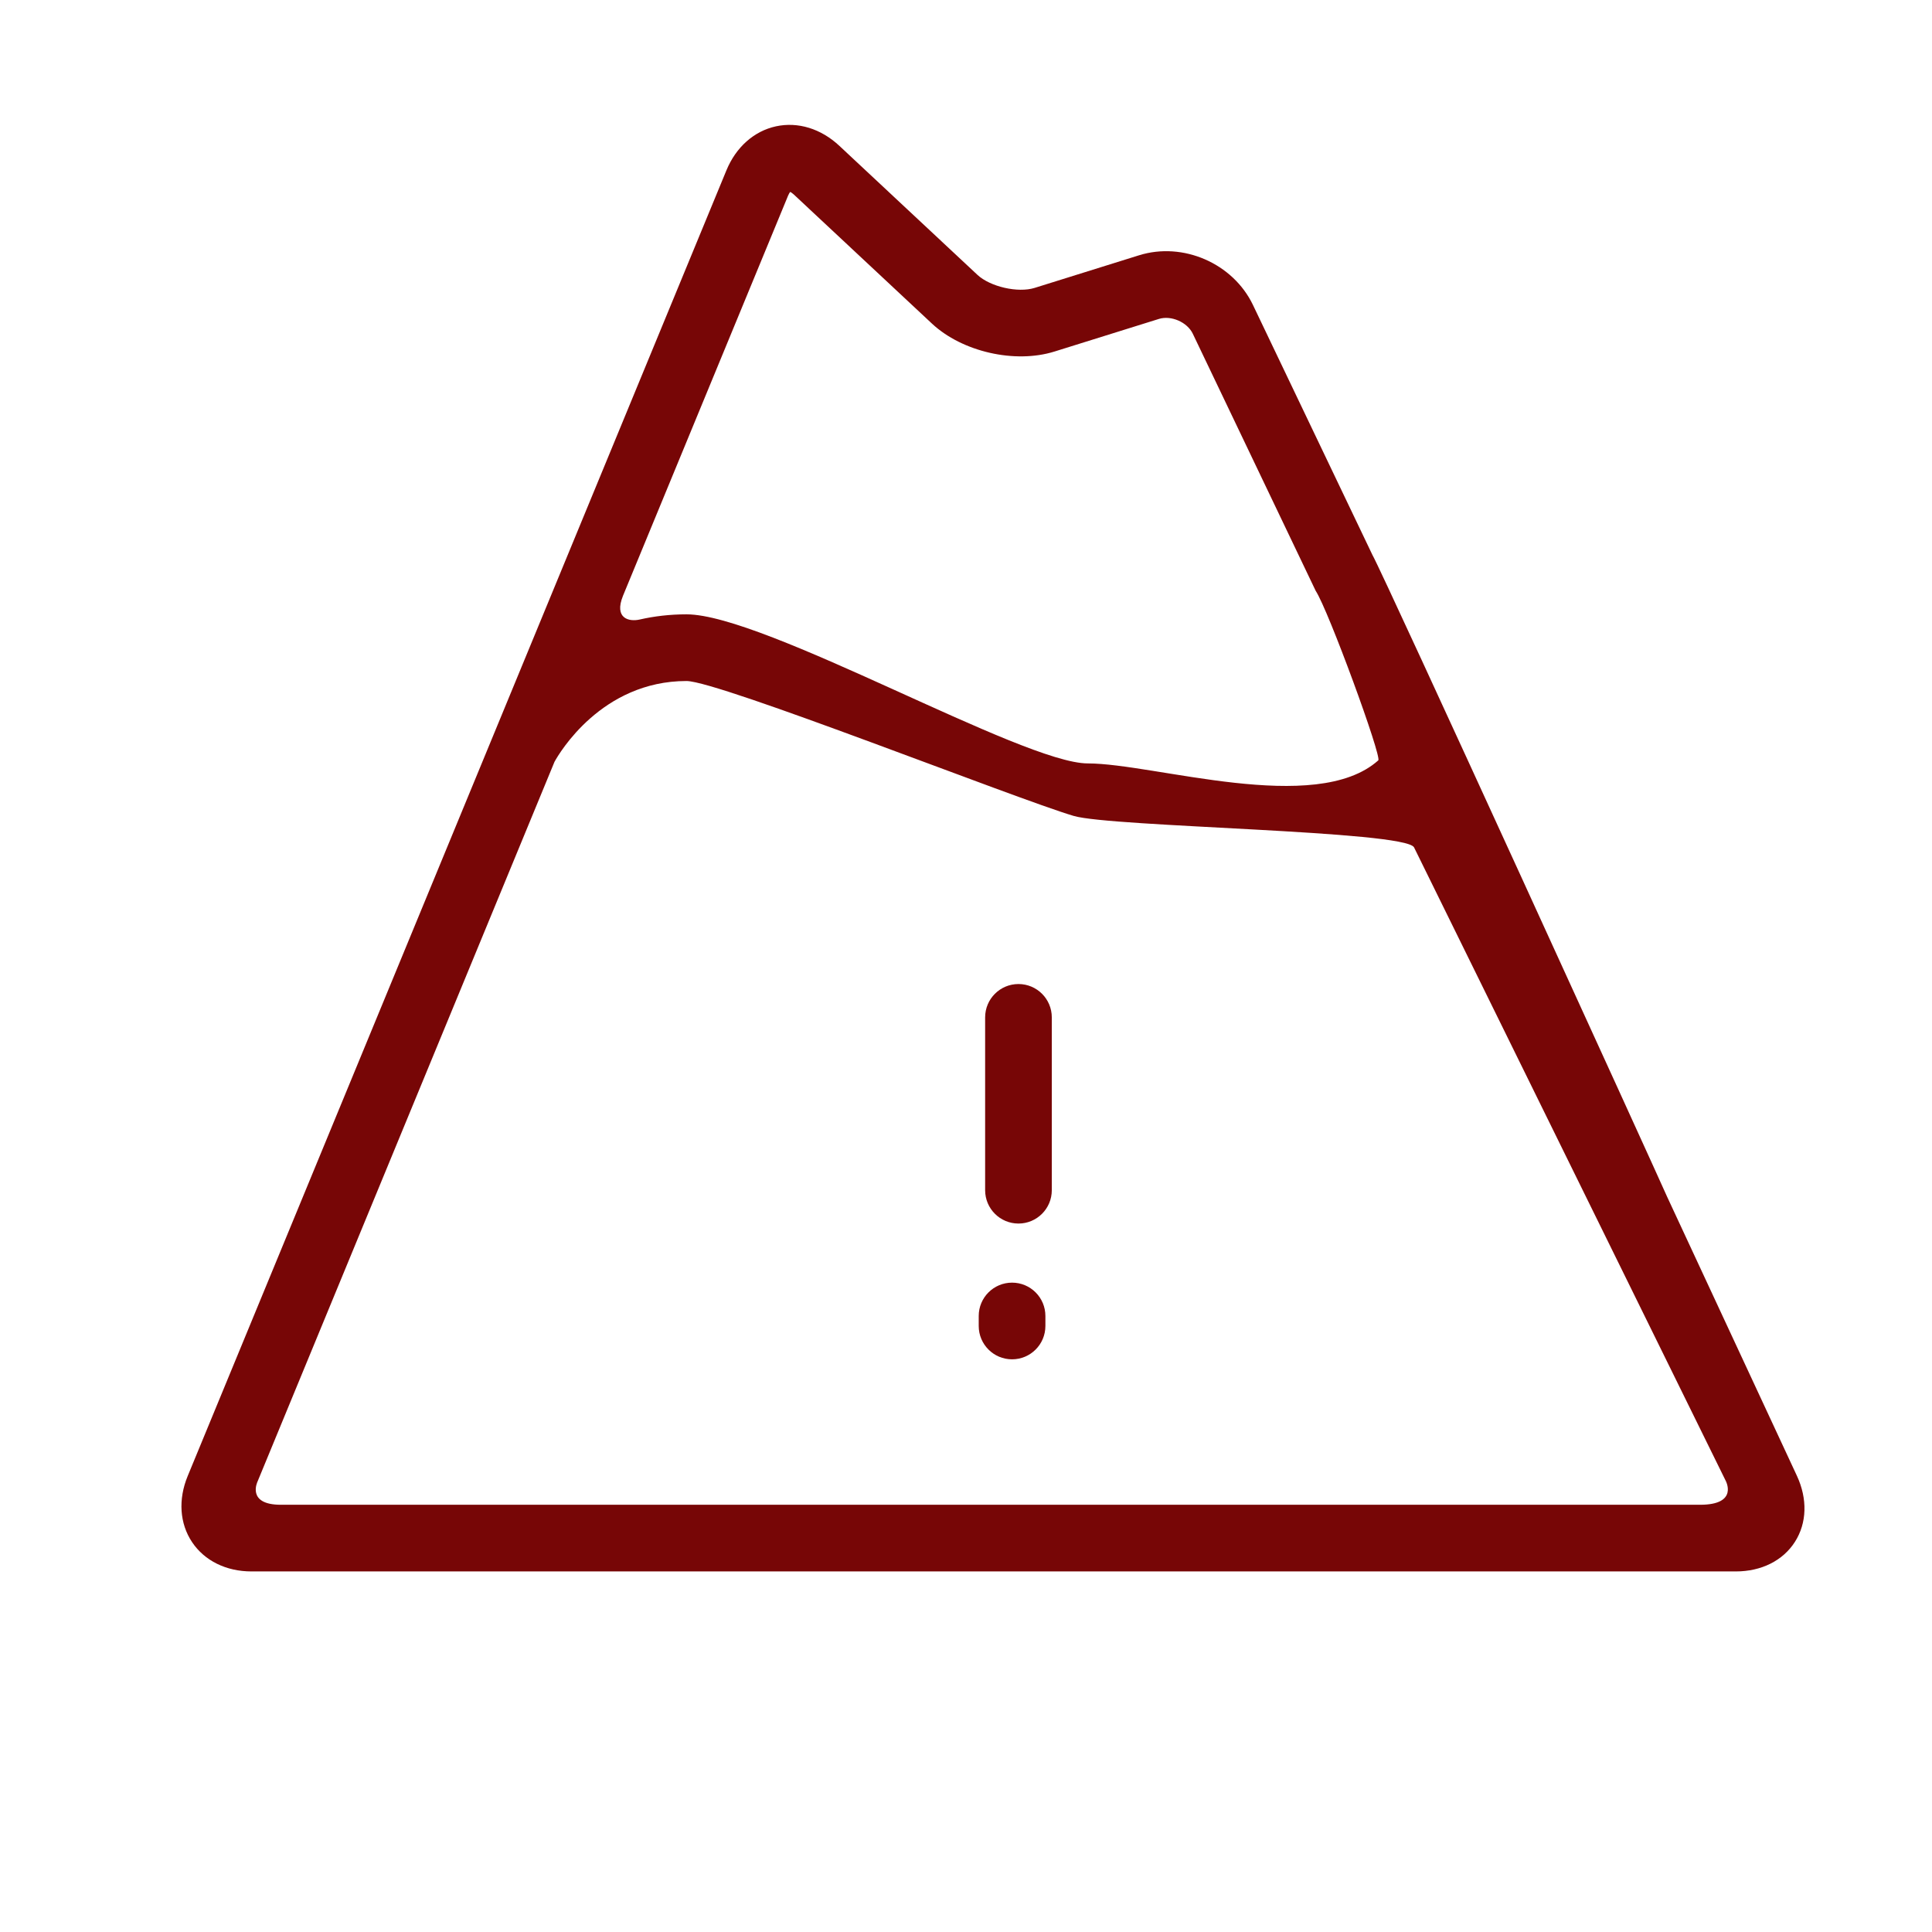 <?xml version="1.0" encoding="utf-8"?>
<svg viewBox="0 0 200 200" width="200pt" height="200pt" xmlns="http://www.w3.org/2000/svg">
  <title>Overcast</title>
  <path d="M 172.582 123.893 C 171.635 121.723 143.204 59.416 142.074 57.448 L 129.705 31.569 C 127.647 27.264 122.468 25.005 117.912 26.428 L 107.102 29.804 C 105.379 30.343 102.503 29.685 101.184 28.453 L 86.885 15.092 C 84.989 13.319 82.6 12.585 80.329 13.077 C 78.059 13.57 76.19 15.23 75.2 17.631 L 19.428 152.803 C 18.43 155.224 18.596 157.717 19.885 159.643 C 21.174 161.569 23.415 162.674 26.034 162.674 L 179.688 162.674 C 182.338 162.674 184.57 161.557 185.812 159.609 C 187.055 157.66 187.127 155.164 186.009 152.762 L 172.582 123.893 Z M 81.578 20.263 C 81.66 20.063 81.743 19.936 81.802 19.863 C 81.886 19.905 82.015 19.987 82.173 20.133 L 96.471 33.495 C 99.607 36.424 105.063 37.67 109.159 36.391 L 119.969 33.016 C 121.232 32.619 122.905 33.349 123.477 34.545 L 136.201 61.165 C 137.509 63.153 143.076 78.359 142.678 78.714 C 136.22 84.479 119.484 79.029 112.608 79.029 C 105.842 79.029 79.19 63.596 71.068 63.596 C 69.33 63.596 67.714 63.792 66.218 64.133 C 65.104 64.387 63.546 64.016 64.491 61.678 L 81.578 20.263 Z M 175.986 155.773 L 29.076 155.773 C 25.472 155.773 26.663 153.365 26.663 153.365 L 57.401 78.863 C 57.879 77.993 62.262 70.498 71.069 70.498 C 74.403 70.498 105.093 82.669 111.149 84.464 C 115.066 85.625 145.415 85.979 146.38 87.717 L 178.627 153.254 C 178.626 153.254 180.049 155.773 175.986 155.773 Z" style="fill: rgb(119, 6, 6);"/>
  <path d="M 105.432 126.661 C 107.337 126.661 108.882 125.116 108.882 123.21 L 108.882 105.318 C 108.882 103.412 107.337 101.867 105.432 101.867 C 103.525 101.867 101.981 103.412 101.981 105.318 L 101.981 123.21 C 101.981 125.116 103.525 126.661 105.432 126.661 Z" style="fill: rgb(119, 6, 6);"/>
  <path d="M 104.768 140.716 C 106.674 140.716 108.219 139.171 108.219 137.265 L 108.219 136.23 C 108.219 134.323 106.674 132.779 104.768 132.779 C 102.861 132.779 101.317 134.323 101.317 136.23 L 101.317 137.265 C 101.317 139.171 102.861 140.716 104.768 140.716 Z" style="fill: rgb(119, 6, 6);"/>
  <g transform="matrix(0.46, 0, 0, 0.46, 19.542, 0)" style=""/>
  <g transform="matrix(0.46, 0, 0, 0.46, 19.542, 0)" style=""/>
  <g transform="matrix(0.46, 0, 0, 0.46, 19.542, 0)" style=""/>
  <g transform="matrix(0.46, 0, 0, 0.46, 19.542, 0)" style=""/>
  <g transform="matrix(0.46, 0, 0, 0.46, 19.542, 0)" style=""/>
  <g transform="matrix(0.46, 0, 0, 0.46, 19.542, 0)" style=""/>
  <g transform="matrix(0.46, 0, 0, 0.46, 19.542, 0)" style=""/>
  <g transform="matrix(0.46, 0, 0, 0.46, 19.542, 0)" style=""/>
  <g transform="matrix(0.46, 0, 0, 0.46, 19.542, 0)" style=""/>
  <g transform="matrix(0.46, 0, 0, 0.46, 19.542, 0)" style=""/>
  <g transform="matrix(0.46, 0, 0, 0.46, 19.542, 0)" style=""/>
  <g transform="matrix(0.46, 0, 0, 0.46, 19.542, 0)" style=""/>
  <g transform="matrix(0.46, 0, 0, 0.46, 19.542, 0)" style=""/>
  <g transform="matrix(0.46, 0, 0, 0.46, 19.542, 0)" style=""/>
  <g transform="matrix(0.46, 0, 0, 0.46, 19.542, 0)" style=""/>
</svg>